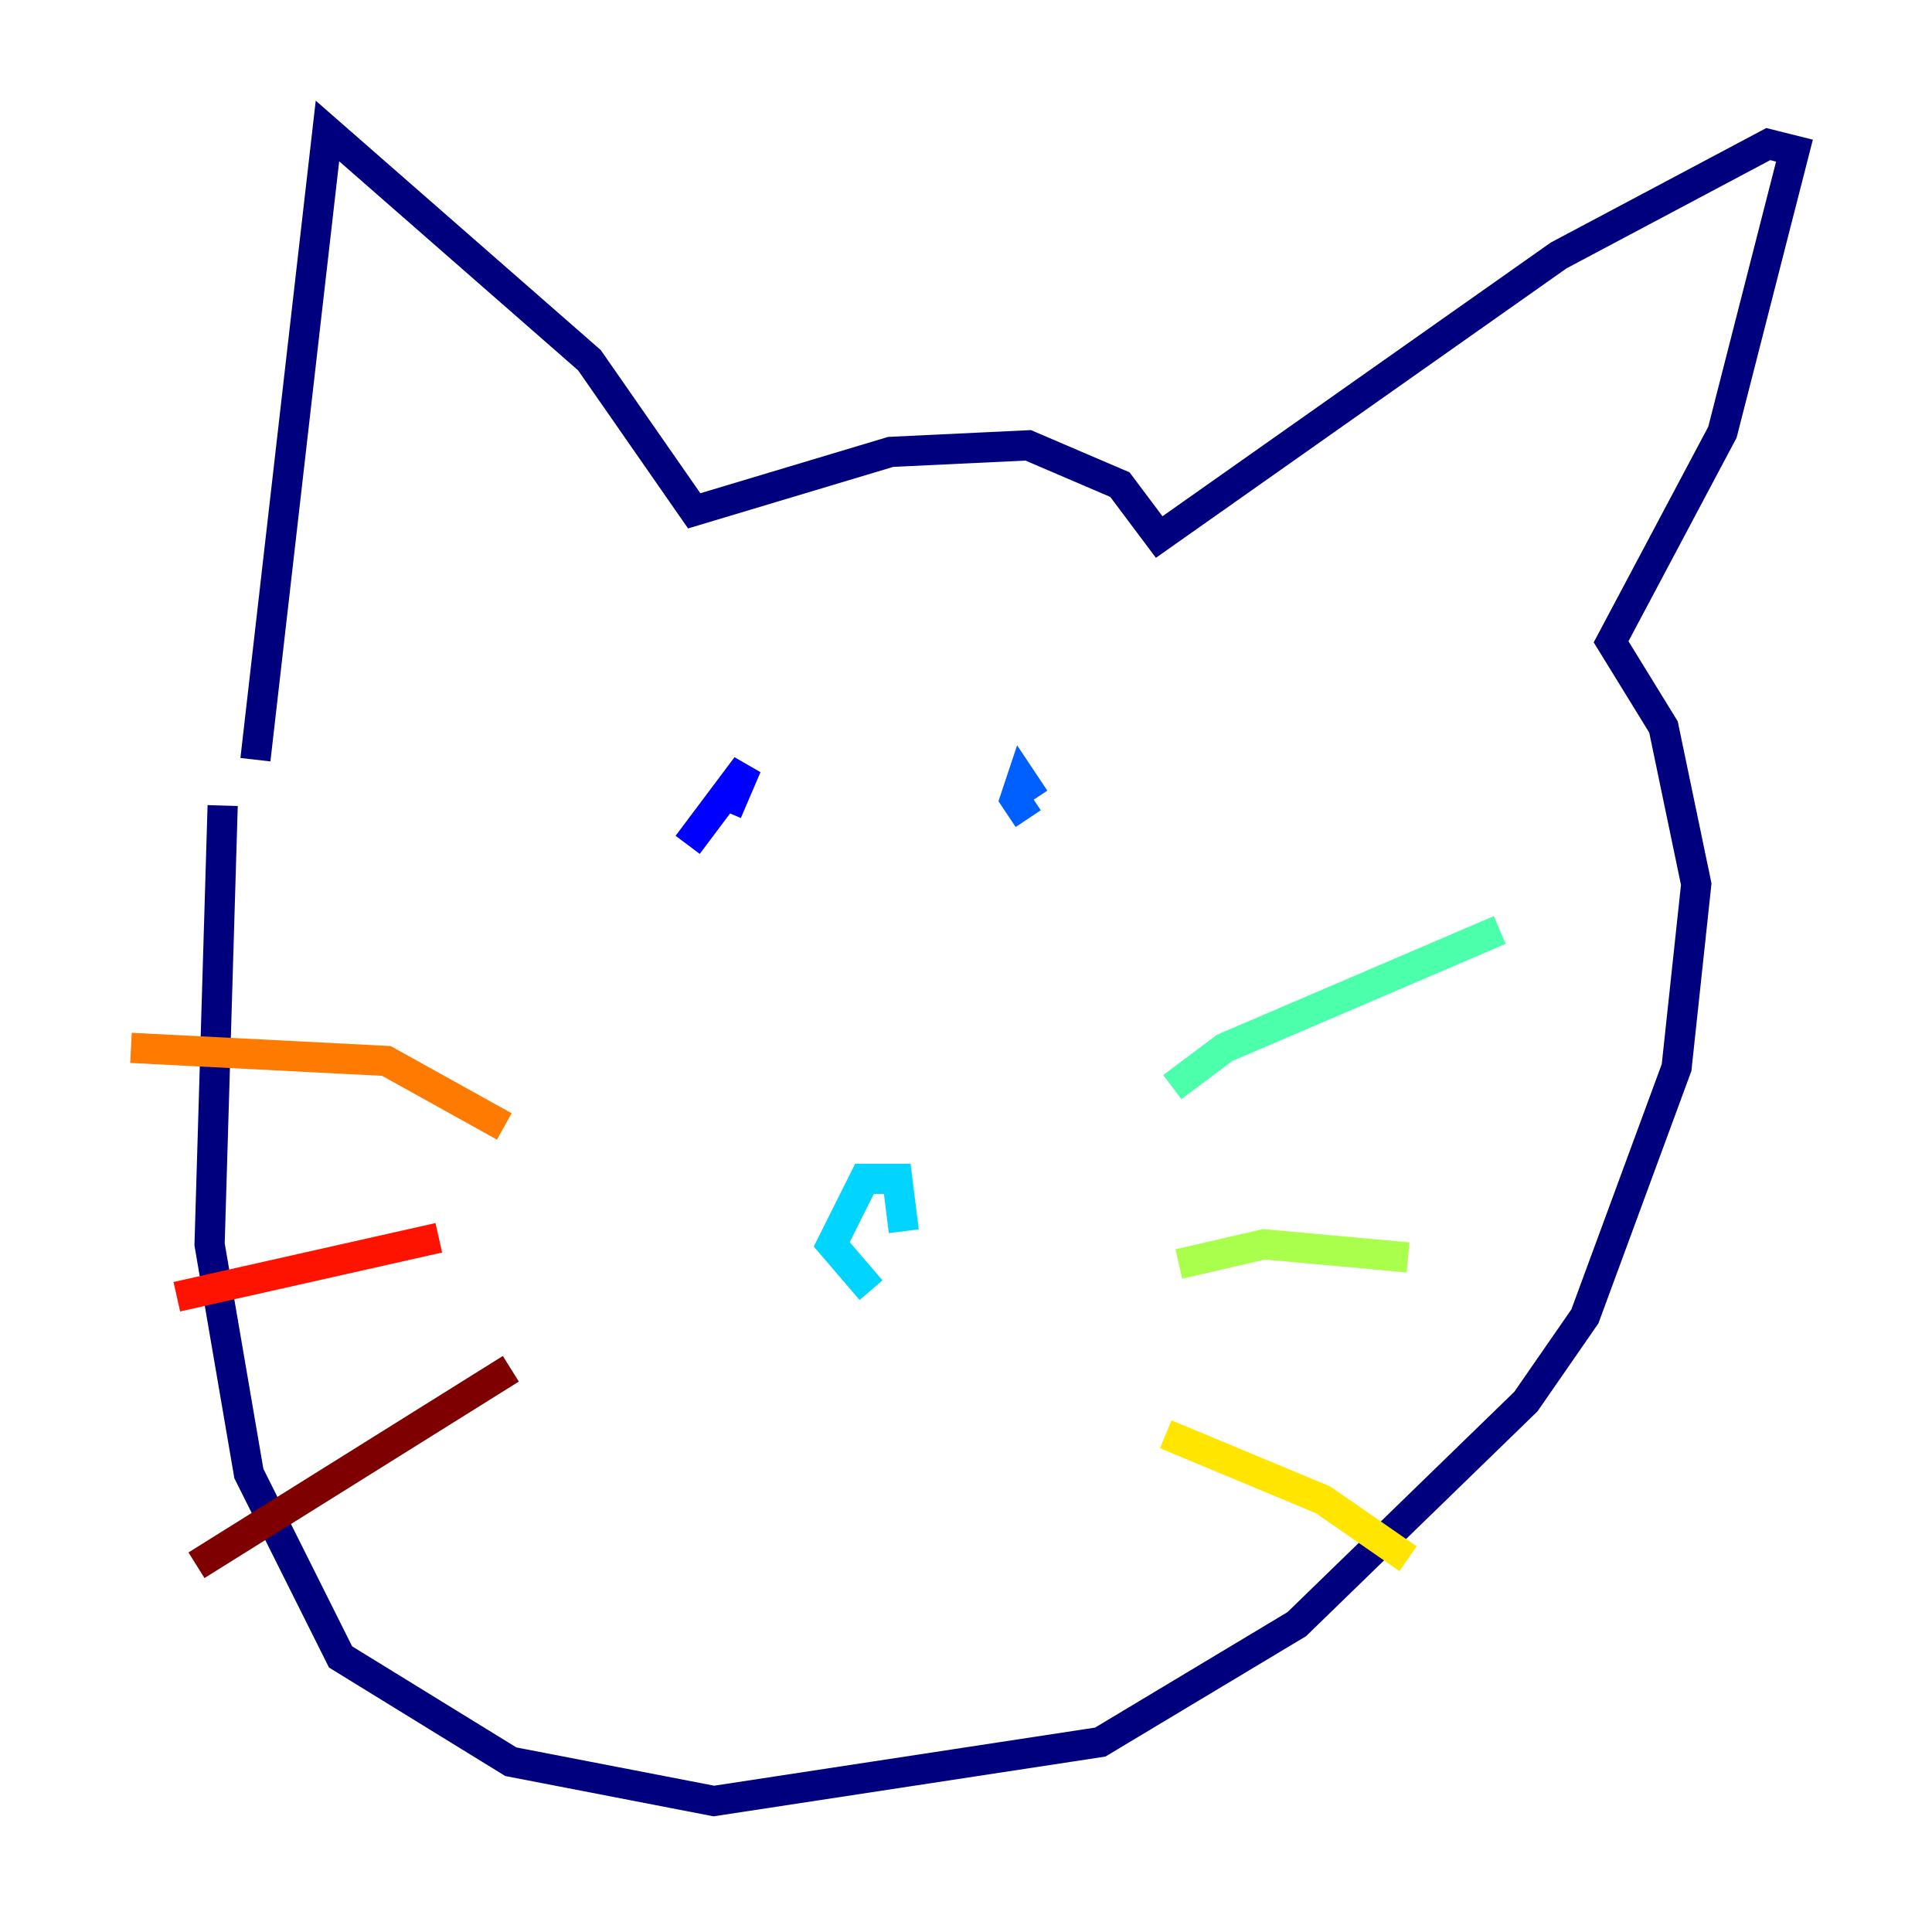 <?xml version="1.0" encoding="utf-8" ?>
<svg baseProfile="tiny" height="128" version="1.2" viewBox="0,0,128,128" width="128" xmlns="http://www.w3.org/2000/svg" xmlns:ev="http://www.w3.org/2001/xml-events" xmlns:xlink="http://www.w3.org/1999/xlink"><defs /><polyline fill="none" points="14.752,53.37 13.885,82.441 16.488,97.627 22.563,109.776 33.844,116.719 47.295,119.322 72.895,115.417 85.912,107.607 101.098,92.854 105.003,87.214 111.078,70.725 112.38,58.576 110.21,48.163 106.739,42.522 114.115,28.637 118.888,9.98 117.153,9.546 103.268,16.922 76.8,35.58 74.197,32.108 68.122,29.505 59.01,29.939 45.993,33.844 39.051,23.864 21.695,8.678 16.922,50.332" stroke="#00007f" stroke-width="2" /><polyline fill="none" points="48.163,53.803 49.464,50.766 45.559,55.973" stroke="#0000fe" stroke-width="2" /><polyline fill="none" points="68.122,54.237 67.254,52.936 67.688,51.634 68.556,52.936" stroke="#0060ff" stroke-width="2" /><polyline fill="none" points="57.709,85.478 55.105,82.441 57.275,78.102 59.444,78.102 59.878,81.573" stroke="#00d4ff" stroke-width="2" /><polyline fill="none" points="77.668,72.027 81.139,69.424 99.363,61.614" stroke="#4cffaa" stroke-width="2" /><polyline fill="none" points="78.102,83.742 83.742,82.441 93.288,83.308" stroke="#aaff4c" stroke-width="2" /><polyline fill="none" points="77.234,95.024 87.647,99.363 93.288,103.268" stroke="#ffe500" stroke-width="2" /><polyline fill="none" points="33.41,74.63 25.6,70.291 8.678,69.424" stroke="#ff7a00" stroke-width="2" /><polyline fill="none" points="29.071,82.007 11.715,85.912" stroke="#fe1200" stroke-width="2" /><polyline fill="none" points="33.844,90.685 13.017,103.702" stroke="#7f0000" stroke-width="2" /></svg>